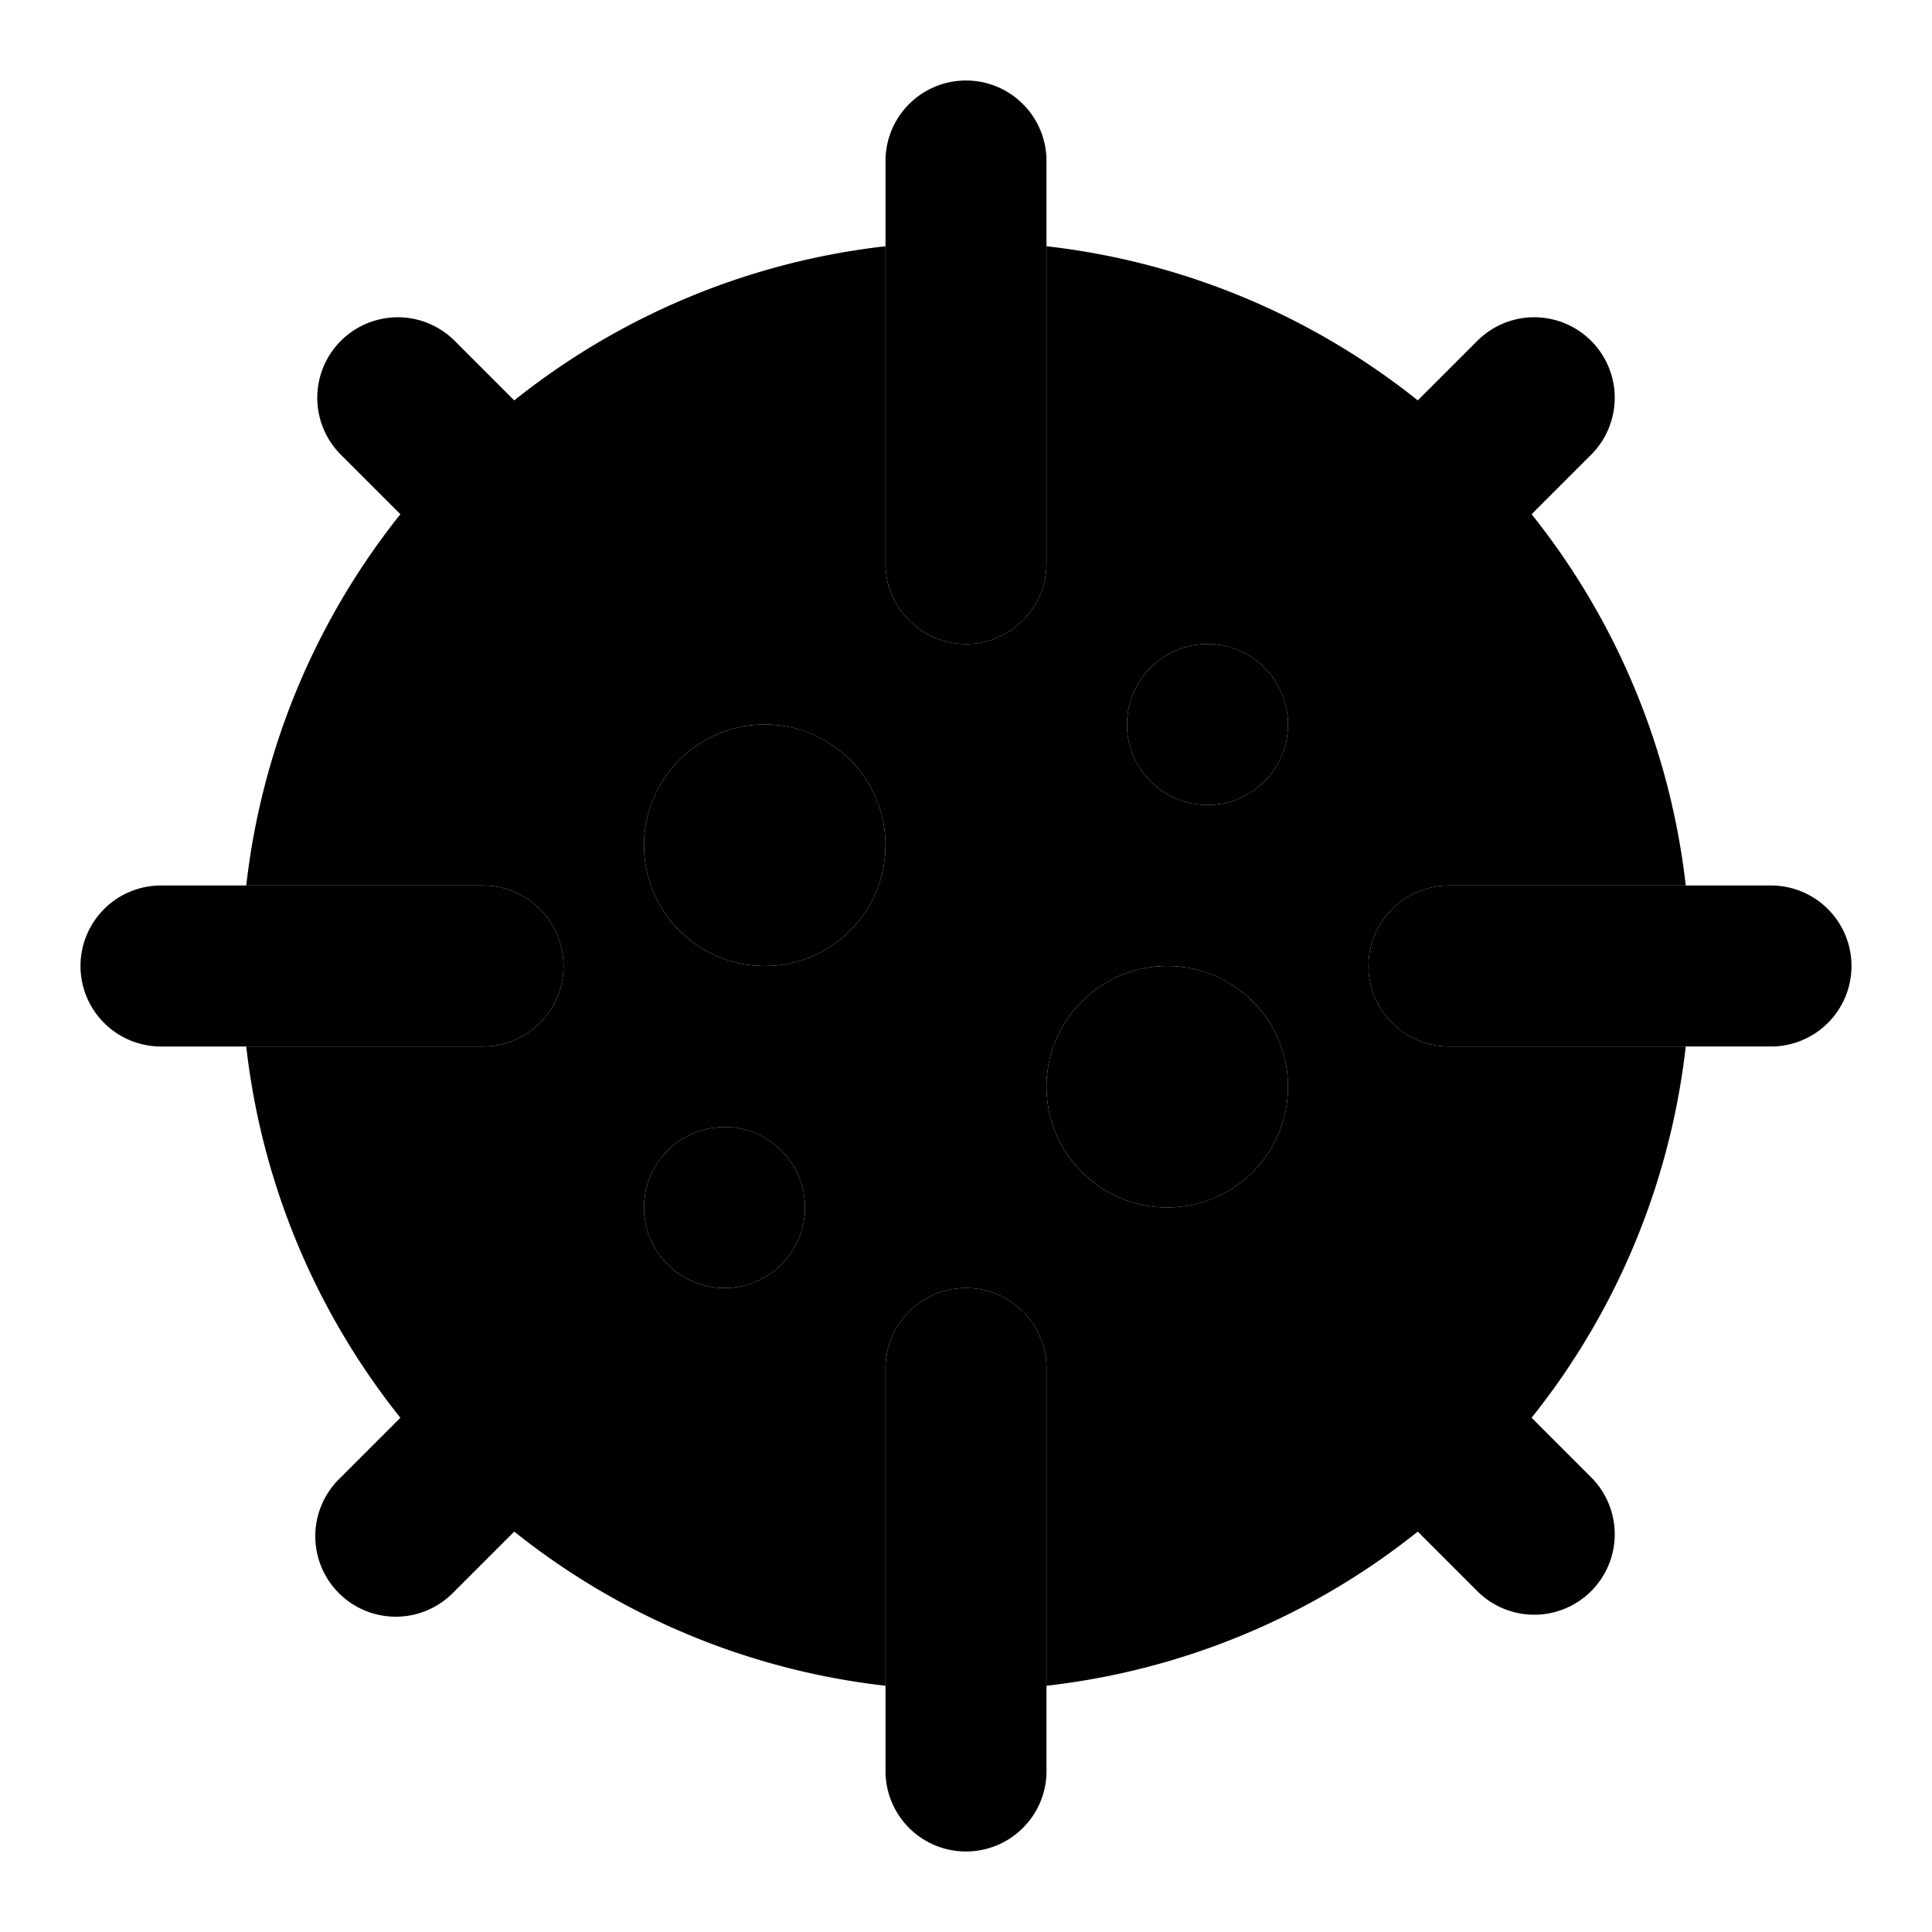 <svg xmlns="http://www.w3.org/2000/svg" viewBox="0 0 24 24"><circle cx="9.5" cy="10.5" r="1.5" class="uim-secondary"/><circle cx="9" cy="15" r="1" class="uim-primary"/><circle cx="14.5" cy="13.5" r="1.5" class="uim-secondary"/><circle cx="15" cy="9" r="1" class="uim-primary"/><path class="uim-quaternary" d="M12 8a1 1 0 0 1-1-1V2a1 1 0 0 1 2 0v5a1 1 0 0 1-1 1zm0 15a1 1 0 0 1-1-1v-5a1 1 0 0 1 2 0v5a1 1 0 0 1-1 1zm10-10h-4a1 1 0 0 1 0-2h4a1 1 0 0 1 0 2zM6 13H2a1 1 0 0 1 0-2h4a1 1 0 0 1 0 2z"/><path class="uim-tertiary" d="M18 13a1 1 0 0 1 0-2h2.941A9.013 9.013 0 0 0 13 3.059V7a1 1 0 0 1-2 0V3.059A9.013 9.013 0 0 0 3.059 11H6a1 1 0 0 1 0 2H3.059A9.013 9.013 0 0 0 11 20.941V17a1 1 0 0 1 2 0v3.941A9.013 9.013 0 0 0 20.941 13Zm-9 3a1 1 0 1 1 1-1 1 1 0 0 1-1 1Zm.5-4a1.5 1.5 0 1 1 1.5-1.5A1.5 1.5 0 0 1 9.5 12Zm5 3a1.5 1.5 0 1 1 1.5-1.5 1.5 1.5 0 0 1-1.5 1.5Zm.5-5a1 1 0 1 1 1-1 1 1 0 0 1-1 1Z"/><path class="uim-primary" d="M4.979 6.393a9.063 9.063 0 0 1 1.414-1.414l-.757-.757a1 1 0 0 0-1.414 1.414zm0 11.214-.757.757a1 1 0 1 0 1.414 1.414l.757-.757a9.063 9.063 0 0 1-1.414-1.414zm14.042 0a9.063 9.063 0 0 1-1.414 1.414l.757.757a1 1 0 0 0 1.414-1.414zm0-11.214.757-.757a1 1 0 0 0-1.414-1.414l-.757.757a9.063 9.063 0 0 1 1.414 1.414z"/></svg>